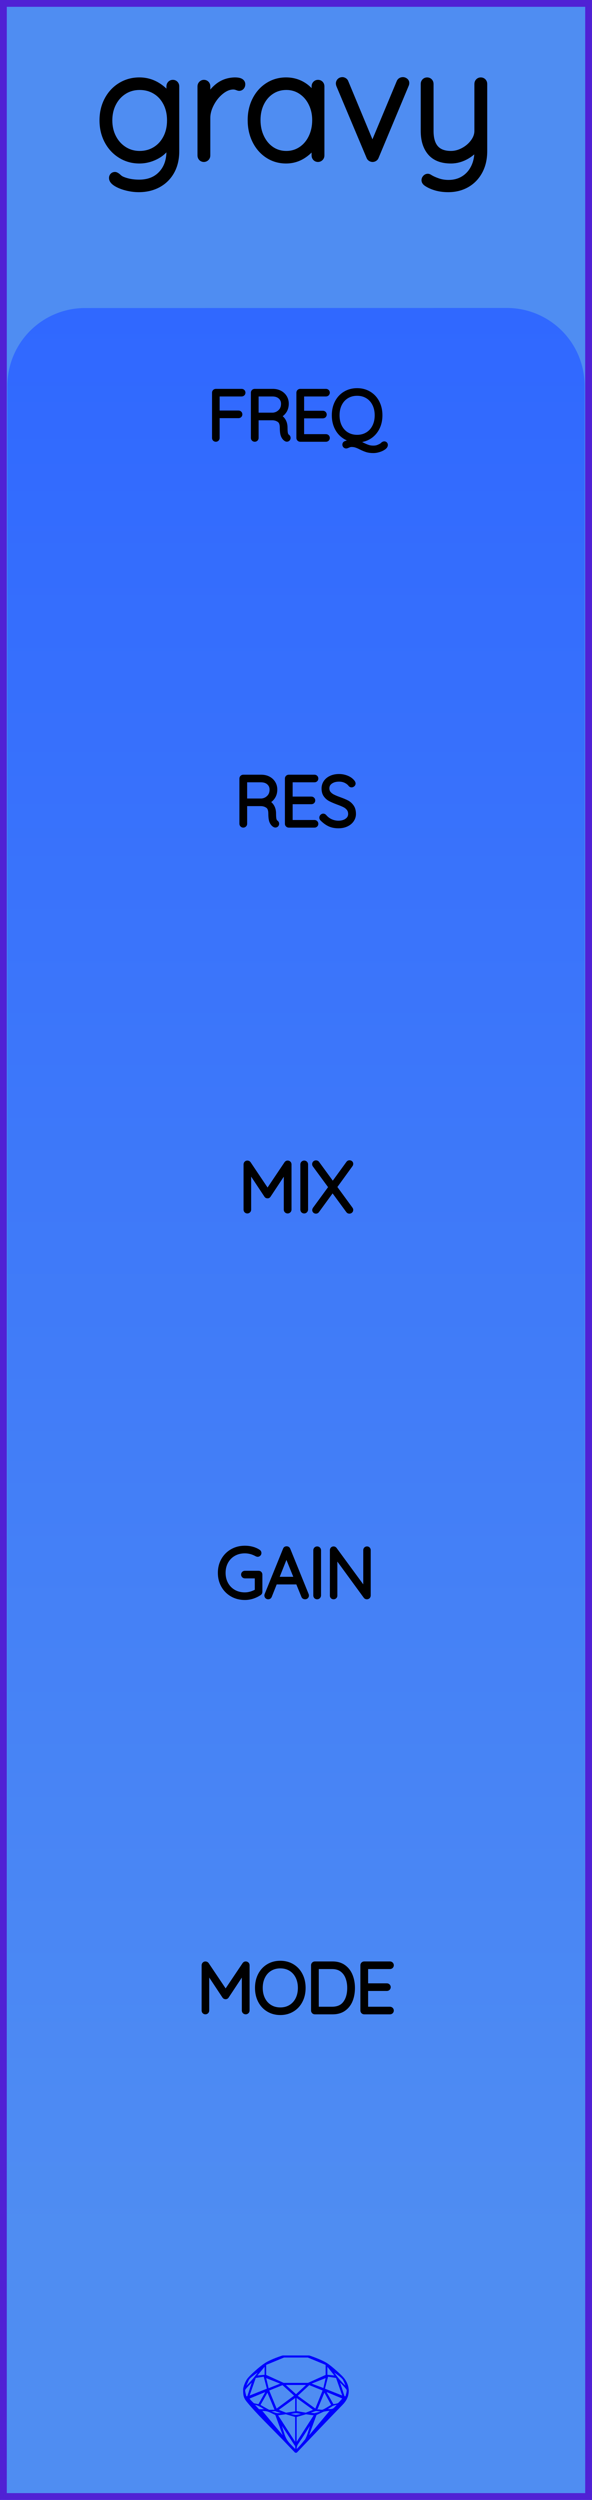 <?xml version="1.0" encoding="utf-8"?>
<svg xmlns="http://www.w3.org/2000/svg" width="30.48mm" height="128.50mm" viewBox="0 0 30.48 128.50">
    <g id="PanelLayer">
        <defs>
            <linearGradient id="gradient_controls" x1="0" y1="15.833" x2="0" y2="115.167" gradientUnits="userSpaceOnUse">
                <stop style="stop-color:#3068ff;stop-opacity:1;" offset="0" />
                <stop style="stop-color:#4f8df2;stop-opacity:1;" offset="1" />
            </linearGradient>
        </defs>
        <rect id="border_rect" width="30.48" height="128.5" x="0" y="0" style="display:inline;fill:#4f8df2;fill-opacity:1;fill-rule:nonzero;stroke:#5021d4;stroke-width:0.7;stroke-linecap:round;stroke-linejoin:round;stroke-dasharray:none;stroke-opacity:1;image-rendering:auto" />
        <path id="model_name" d="M9.054 4.434V7.771Q9.054 8.361 8.814 8.795Q8.573 9.23 8.139 9.467Q7.704 9.703 7.145 9.703Q6.835 9.703 6.517 9.622Q6.198 9.54 5.993 9.412Q5.787 9.284 5.787 9.152Q5.787 9.09 5.822 9.052Q5.857 9.013 5.919 9.013Q5.965 9.013 6.059 9.09Q6.167 9.199 6.299 9.253Q6.679 9.409 7.161 9.409Q7.89 9.409 8.317 8.958Q8.744 8.508 8.744 7.771V7.235Q8.534 7.732 8.096 7.981Q7.657 8.229 7.176 8.229Q6.648 8.229 6.218 7.961Q5.787 7.693 5.542 7.228Q5.298 6.762 5.298 6.188Q5.298 5.613 5.542 5.148Q5.787 4.682 6.218 4.418Q6.648 4.154 7.176 4.154Q7.696 4.154 8.127 4.43Q8.558 4.705 8.744 5.093V4.434Q8.744 4.372 8.787 4.325Q8.829 4.278 8.899 4.278Q8.969 4.278 9.012 4.325Q9.054 4.372 9.054 4.434ZM8.775 6.188Q8.775 5.675 8.569 5.28Q8.364 4.884 8.003 4.667Q7.642 4.449 7.192 4.449Q6.742 4.449 6.381 4.674Q6.02 4.899 5.814 5.295Q5.608 5.691 5.608 6.188Q5.608 6.684 5.814 7.08Q6.02 7.476 6.381 7.705Q6.742 7.934 7.192 7.934Q7.642 7.934 8.003 7.713Q8.364 7.492 8.569 7.096Q8.775 6.7 8.775 6.188ZM12.454 4.333Q12.454 4.403 12.415 4.449Q12.376 4.496 12.314 4.496Q12.291 4.496 12.201 4.461Q12.112 4.426 12.011 4.426Q11.693 4.426 11.375 4.678Q11.057 4.93 10.855 5.315Q10.653 5.699 10.653 6.056V7.996Q10.653 8.058 10.607 8.105Q10.56 8.151 10.498 8.151Q10.428 8.151 10.385 8.105Q10.343 8.058 10.343 7.996V4.434Q10.343 4.372 10.389 4.325Q10.436 4.278 10.498 4.278Q10.568 4.278 10.611 4.325Q10.653 4.372 10.653 4.434V5.256Q10.832 4.783 11.208 4.472Q11.585 4.162 12.097 4.154Q12.454 4.154 12.454 4.333ZM16.528 4.434V7.996Q16.528 8.058 16.482 8.105Q16.435 8.151 16.373 8.151Q16.303 8.151 16.261 8.105Q16.218 8.058 16.218 7.996V7.298Q16.024 7.693 15.62 7.961Q15.217 8.229 14.728 8.229Q14.216 8.229 13.804 7.961Q13.393 7.693 13.16 7.224Q12.927 6.754 12.927 6.172Q12.927 5.598 13.164 5.136Q13.401 4.674 13.812 4.414Q14.223 4.154 14.728 4.154Q15.232 4.154 15.636 4.418Q16.039 4.682 16.218 5.124V4.434Q16.218 4.372 16.261 4.325Q16.303 4.278 16.373 4.278Q16.443 4.278 16.486 4.325Q16.528 4.372 16.528 4.434ZM16.249 6.172Q16.249 5.699 16.055 5.303Q15.861 4.907 15.515 4.678Q15.17 4.449 14.743 4.449Q14.316 4.449 13.971 4.67Q13.626 4.892 13.432 5.284Q13.238 5.675 13.238 6.172Q13.238 6.669 13.432 7.072Q13.626 7.476 13.967 7.705Q14.309 7.934 14.743 7.934Q15.17 7.934 15.515 7.705Q15.861 7.476 16.055 7.072Q16.249 6.669 16.249 6.172ZM20.898 4.263Q20.898 4.31 20.875 4.356L19.33 8.05Q19.315 8.097 19.272 8.124Q19.229 8.151 19.183 8.151Q19.136 8.151 19.093 8.124Q19.051 8.097 19.035 8.05L17.483 4.364Q17.467 4.317 17.467 4.294Q17.467 4.232 17.51 4.185Q17.553 4.139 17.63 4.139Q17.669 4.139 17.712 4.166Q17.755 4.193 17.77 4.24L19.175 7.616L20.587 4.24Q20.626 4.139 20.75 4.139Q20.797 4.139 20.847 4.174Q20.898 4.209 20.898 4.263ZM24.91 4.31V7.771Q24.91 8.353 24.674 8.792Q24.437 9.23 24.022 9.467Q23.607 9.703 23.079 9.703Q22.737 9.703 22.454 9.622Q22.171 9.54 21.977 9.409Q21.837 9.315 21.891 9.199Q21.946 9.106 22.023 9.106Q22.062 9.106 22.093 9.129Q22.279 9.246 22.539 9.335Q22.799 9.424 23.094 9.424Q23.537 9.424 23.878 9.215Q24.22 9.005 24.41 8.629Q24.6 8.252 24.6 7.771V7.422Q24.421 7.771 24.029 8Q23.637 8.229 23.218 8.229Q22.52 8.229 22.178 7.829Q21.837 7.429 21.837 6.731V4.31Q21.837 4.247 21.88 4.201Q21.922 4.154 21.992 4.154Q22.062 4.154 22.105 4.201Q22.147 4.247 22.147 4.31V6.731Q22.147 7.934 23.218 7.934Q23.552 7.934 23.874 7.759Q24.196 7.585 24.398 7.305Q24.6 7.026 24.6 6.731V4.31Q24.6 4.247 24.643 4.201Q24.685 4.154 24.755 4.154Q24.825 4.154 24.868 4.201Q24.91 4.247 24.91 4.31Z" style="display:inline;stroke:#000000;stroke-width:0.35;stroke-linecap:round;stroke-linejoin:bevel" />
        <path id="sapphire_gemstone" d="m 17.955,122.900 q 0,0.342 -0.243,0.631 -0.044,0.052 -0.204,0.215 -0.187,0.19 -0.785,0.813 l -1.444,1.513 q -0.019,0.003 -0.044,0.003 -0.028,0 -0.041,-0.003 -0.083,-0.083 -0.648,-0.675 -0.469,-0.474 -0.934,-0.948 -0.557,-0.568 -0.898,-0.981 -0.132,-0.16 -0.168,-0.298 -0.028,-0.102 -0.028,-0.342 0,-0.11 0.072,-0.289 0.066,-0.165 0.141,-0.265 0.119,-0.157 0.422,-0.424 0.284,-0.251 0.474,-0.375 0.273,-0.179 0.819,-0.367 0.096,-0.033 0.11,-0.033 h 1.361 q 0.011,0 0.105,0.033 0.568,0.201 0.824,0.367 0.165,0.105 0.474,0.378 0.322,0.284 0.422,0.422 0.215,0.295 0.215,0.626 z m -0.168,-0.273 q -0.033,-0.107 -0.135,-0.309 -0.072,-0.094 -0.209,-0.198 -0.119,-0.085 -0.234,-0.171 0.245,0.364 0.579,0.678 z m -0.573,-0.524 -0.358,-0.446 v 0.411 z m 0.637,0.758 q 0,-0.052 -0.342,-0.394 l 0.229,0.703 h 0.05 q 0.063,-0.218 0.063,-0.309 z m -0.232,0.273 -0.317,-0.904 -0.411,-0.063 -0.16,0.615 z m 0.003,0.154 -0.772,-0.32 h -0.03 l 0.345,0.606 q 0.08,-0.003 0.234,-0.047 0.025,-0.014 0.223,-0.24 z m -0.857,-1.05 -0.719,0.284 0.604,0.226 z m 0,-0.163 v -0.515 l -0.918,-0.38 h -1.224 l -0.918,0.38 v 0.515 l 0.898,0.408 h 1.254 z m 0.573,1.538 q -0.069,0.011 -0.198,0.052 -0.085,0.055 -0.259,0.163 0.019,0 0.063,0.003 0.041,0 0.063,0 0.119,0 0.19,-0.069 0.072,-0.072 0.141,-0.149 z m -0.289,0.003 -0.347,-0.631 -0.364,0.879 q 0.025,-0.017 0.066,-0.017 0.03,0 0.085,0.011 0.058,0.008 0.088,0.008 0.05,0 0.229,-0.107 0.229,-0.138 0.243,-0.143 z m -0.441,-0.741 -0.684,-0.276 -0.593,0.548 0.904,0.656 z m -0.854,-0.284 h -1.036 l 0.524,0.474 z m 0.75,1.367 q -0.229,-0.03 -0.229,-0.03 -0.036,0 -0.273,0.094 l 0.19,0.019 q 0.011,0 0.311,-0.083 z m -0.389,-0.088 -0.843,-0.612 v 0.675 l 0.471,0.083 z m 0.854,0.05 q -0.099,0.006 -0.295,0.039 -0.011,0.003 -0.378,0.176 -0.13,0.347 -0.38,1.042 z m -2.544,-1.397 -0.719,-0.284 0.124,0.518 z m -0.802,-0.455 v -0.411 l -0.367,0.446 z m 1.516,1.072 -0.593,-0.54 -0.684,0.276 0.38,0.929 z m 0.369,0.943 q -0.033,-0.003 -0.135,-0.025 -0.085,-0.017 -0.138,-0.017 -0.052,0 -0.138,0.017 -0.102,0.022 -0.135,0.025 0.265,0.047 0.273,0.047 0.008,0 0.273,-0.047 z m -0.309,-0.138 v -0.686 l -0.843,0.612 0.372,0.146 z m 0.951,0.207 -0.397,-0.055 -0.48,0.141 v 1.276 z m -2.888,-2.202 q -0.119,0.085 -0.234,0.174 -0.146,0.107 -0.209,0.196 -0.044,0.105 -0.135,0.314 0.369,-0.364 0.579,-0.684 z m 0.477,0.832 -0.16,-0.615 -0.411,0.063 -0.317,0.904 z m 0.394,1.083 -0.364,-0.879 -0.356,0.631 q 0.435,0.251 0.452,0.251 0.091,0 0.267,-0.003 z m 1.822,0.83 q -0.132,0.212 -0.405,0.634 -0.077,0.107 -0.22,0.328 -0.058,0.105 -0.055,0.226 0.16,-0.152 0.433,-0.496 0.077,-0.13 0.141,-0.339 0.055,-0.176 0.107,-0.353 z m -1.494,-0.661 -0.27,-0.088 -0.008,-0.011 q -0.025,0 -0.107,0.011 -0.066,0.006 -0.107,0.006 0.273,0.091 0.311,0.091 0.025,0 0.182,-0.008 z m -0.81,-1.064 h -0.03 l -0.772,0.32 q 0.066,0.097 0.223,0.24 0.077,0.014 0.234,0.047 z m -0.689,-0.502 q -0.342,0.347 -0.342,0.394 0,0.08 0.063,0.309 h 0.05 z m 2.235,3.045 v -1.276 l -0.48,-0.141 -0.397,0.055 z m -1.607,-1.676 q -0.256,-0.182 -0.458,-0.223 0.066,0.077 0.204,0.223 z m 1.61,2.045 v -0.138 l -0.684,-1.05 q 0.052,0.176 0.107,0.353 0.063,0.209 0.141,0.339 0.069,0.119 0.204,0.259 0.116,0.119 0.232,0.237 z m -0.645,-0.706 q -0.116,-0.328 -0.38,-1.042 -0.135,-0.066 -0.273,-0.13 -0.16,-0.072 -0.289,-0.072 -0.052,0 -0.11,-0.014 z" style="stroke-width:0;fill:#0000ff;stroke:#2e2114;stroke-linecap:square;stroke-opacity:1" />
        <path id="controls_art" d="M 0.38,115.17 L 0.38,19.83 A 4 4 0 0 1 4.38 15.833 L 26.10,15.83 A 4 4 0 0 1 30.1 19.833 L 30.10,15.83 L 30.10,115.17 z" style="fill:url(#gradient_controls);fill-opacity:1;stroke-width:0;" />
        <path d="M12.725 101.017V103.345Q12.725 103.373 12.702 103.394Q12.679 103.415 12.651 103.415Q12.619 103.415 12.598 103.394Q12.576 103.373 12.576 103.345V101.235L11.666 102.611Q11.649 102.639 11.617 102.639Q11.578 102.639 11.56 102.611L10.647 101.232V103.345Q10.647 103.373 10.626 103.394Q10.604 103.415 10.576 103.415Q10.544 103.415 10.525 103.394Q10.506 103.373 10.506 103.345V101.017Q10.506 100.992 10.525 100.969Q10.544 100.946 10.573 100.946Q10.619 100.946 10.64 100.978L11.617 102.431L12.594 100.978Q12.622 100.939 12.661 100.946Q12.689 100.95 12.707 100.969Q12.725 100.988 12.725 101.017ZM14.432 103.451Q14.09 103.451 13.822 103.29Q13.554 103.13 13.404 102.84Q13.254 102.551 13.254 102.181Q13.254 101.81 13.404 101.521Q13.554 101.232 13.822 101.071Q14.09 100.911 14.432 100.911Q14.774 100.911 15.042 101.071Q15.311 101.232 15.46 101.521Q15.61 101.81 15.61 102.181Q15.61 102.551 15.46 102.84Q15.311 103.13 15.042 103.29Q14.774 103.451 14.432 103.451ZM14.432 101.052Q14.132 101.052 13.898 101.193Q13.663 101.334 13.533 101.592Q13.402 101.849 13.402 102.181Q13.402 102.512 13.533 102.77Q13.663 103.027 13.898 103.169Q14.132 103.31 14.432 103.31Q14.732 103.31 14.967 103.169Q15.201 103.027 15.332 102.77Q15.462 102.512 15.462 102.181Q15.462 101.849 15.332 101.592Q15.201 101.334 14.967 101.193Q14.732 101.052 14.432 101.052ZM18.15 102.181Q18.15 102.53 18.039 102.809Q17.928 103.087 17.699 103.251Q17.47 103.415 17.127 103.415H16.21Q16.182 103.415 16.161 103.394Q16.14 103.373 16.14 103.345V101.017Q16.14 100.988 16.161 100.967Q16.182 100.946 16.21 100.946H17.127Q17.466 100.946 17.697 101.115Q17.928 101.285 18.039 101.565Q18.15 101.846 18.15 102.181ZM18.002 102.181Q18.002 101.881 17.905 101.632Q17.808 101.383 17.605 101.235Q17.402 101.087 17.092 101.087H16.288V103.274H17.092Q17.551 103.274 17.776 102.973Q18.002 102.671 18.002 102.181ZM20.151 103.345Q20.151 103.377 20.13 103.396Q20.108 103.415 20.08 103.415H18.75Q18.722 103.415 18.701 103.394Q18.68 103.373 18.68 103.345V101.017Q18.68 100.988 18.701 100.967Q18.722 100.946 18.75 100.946H20.08Q20.108 100.946 20.13 100.967Q20.151 100.988 20.151 101.017Q20.151 101.048 20.13 101.068Q20.108 101.087 20.08 101.087H18.828V102.071H19.921Q19.95 102.071 19.971 102.093Q19.992 102.114 19.992 102.142Q19.992 102.174 19.971 102.193Q19.95 102.213 19.921 102.213H18.828V103.274H20.08Q20.108 103.274 20.13 103.296Q20.151 103.317 20.151 103.345Z" style="stroke:#000000;stroke-width:0.25;stroke-linecap:round;stroke-linejoin:bevel" />
        <path d="M12.513 20.183Q12.513 20.215 12.492 20.234Q12.471 20.254 12.443 20.254H11.183V21.227H12.284Q12.312 21.227 12.333 21.249Q12.354 21.27 12.354 21.298Q12.354 21.33 12.333 21.349Q12.312 21.369 12.284 21.369H11.183V22.512Q11.183 22.54 11.164 22.561Q11.144 22.582 11.113 22.582Q11.081 22.582 11.061 22.561Q11.042 22.54 11.042 22.512V20.183Q11.042 20.155 11.063 20.134Q11.084 20.113 11.113 20.113H12.443Q12.471 20.113 12.492 20.134Q12.513 20.155 12.513 20.183ZM14.838 22.508Q14.838 22.54 14.818 22.559Q14.799 22.579 14.771 22.579Q14.75 22.579 14.739 22.572Q14.644 22.519 14.587 22.393Q14.531 22.268 14.531 21.982Q14.531 21.693 14.376 21.586Q14.22 21.478 14.016 21.478H13.19V22.512Q13.19 22.54 13.169 22.561Q13.148 22.582 13.116 22.582Q13.085 22.582 13.063 22.561Q13.042 22.54 13.042 22.512V20.183Q13.042 20.155 13.063 20.134Q13.085 20.113 13.113 20.113H14.044Q14.249 20.113 14.407 20.196Q14.566 20.279 14.654 20.423Q14.743 20.568 14.743 20.751Q14.743 20.988 14.617 21.157Q14.492 21.326 14.291 21.386Q14.46 21.439 14.57 21.596Q14.679 21.753 14.679 21.982Q14.679 22.219 14.709 22.312Q14.739 22.406 14.799 22.445Q14.838 22.469 14.838 22.508ZM14.062 21.337Q14.284 21.316 14.439 21.16Q14.594 21.005 14.594 20.755Q14.594 20.536 14.439 20.395Q14.284 20.254 14.026 20.254H13.19V21.337ZM16.856 22.512Q16.856 22.543 16.835 22.563Q16.813 22.582 16.785 22.582H15.455Q15.427 22.582 15.406 22.561Q15.385 22.54 15.385 22.512V20.183Q15.385 20.155 15.406 20.134Q15.427 20.113 15.455 20.113H16.785Q16.813 20.113 16.835 20.134Q16.856 20.155 16.856 20.183Q16.856 20.215 16.835 20.234Q16.813 20.254 16.785 20.254H15.533V21.238H16.626Q16.655 21.238 16.676 21.259Q16.697 21.28 16.697 21.309Q16.697 21.34 16.676 21.36Q16.655 21.379 16.626 21.379H15.533V22.441H16.785Q16.813 22.441 16.835 22.462Q16.856 22.483 16.856 22.512ZM19.844 22.871Q19.844 22.939 19.745 23.007Q19.646 23.076 19.5 23.12Q19.353 23.164 19.223 23.164Q19.029 23.164 18.895 23.122Q18.761 23.08 18.588 22.995Q18.443 22.921 18.337 22.886Q18.232 22.85 18.094 22.85Q18.045 22.85 18.004 22.863Q17.963 22.875 17.907 22.9Q17.843 22.928 17.822 22.928Q17.794 22.928 17.773 22.907Q17.752 22.886 17.752 22.854Q17.752 22.811 17.791 22.794L18.306 22.614Q17.985 22.596 17.736 22.43Q17.487 22.265 17.348 21.984Q17.209 21.704 17.209 21.347Q17.209 20.977 17.358 20.688Q17.508 20.398 17.776 20.238Q18.045 20.077 18.387 20.077Q18.729 20.077 18.997 20.238Q19.265 20.398 19.415 20.688Q19.565 20.977 19.565 21.347Q19.565 21.665 19.454 21.922Q19.343 22.18 19.14 22.353Q18.937 22.526 18.672 22.586L18.239 22.727Q18.348 22.737 18.442 22.773Q18.535 22.808 18.666 22.871Q18.835 22.953 18.951 22.991Q19.068 23.03 19.223 23.03Q19.353 23.03 19.447 22.997Q19.54 22.963 19.629 22.914Q19.657 22.9 19.696 22.861Q19.717 22.84 19.74 22.826Q19.763 22.811 19.784 22.811Q19.812 22.811 19.828 22.827Q19.844 22.843 19.844 22.871ZM18.387 22.476Q18.687 22.476 18.921 22.335Q19.156 22.194 19.286 21.937Q19.417 21.679 19.417 21.347Q19.417 21.016 19.286 20.758Q19.156 20.501 18.921 20.36Q18.687 20.219 18.387 20.219Q18.087 20.219 17.852 20.36Q17.618 20.501 17.487 20.758Q17.357 21.016 17.357 21.347Q17.357 21.679 17.487 21.937Q17.618 22.194 17.852 22.335Q18.087 22.476 18.387 22.476Z" style="stroke:#000000;stroke-width:0.25;stroke-linecap:round;stroke-linejoin:bevel" />
        <path d="M14.247 42.341Q14.247 42.373 14.227 42.393Q14.208 42.412 14.18 42.412Q14.159 42.412 14.148 42.405Q14.053 42.352 13.996 42.227Q13.94 42.102 13.94 41.816Q13.94 41.526 13.785 41.419Q13.63 41.311 13.425 41.311H12.6V42.345Q12.6 42.373 12.578 42.394Q12.557 42.416 12.525 42.416Q12.494 42.416 12.473 42.394Q12.451 42.373 12.451 42.345V40.017Q12.451 39.988 12.473 39.967Q12.494 39.946 12.522 39.946H13.453Q13.658 39.946 13.816 40.029Q13.975 40.112 14.063 40.257Q14.152 40.401 14.152 40.585Q14.152 40.821 14.026 40.99Q13.901 41.16 13.7 41.22Q13.87 41.273 13.979 41.429Q14.088 41.587 14.088 41.816Q14.088 42.052 14.118 42.146Q14.148 42.239 14.208 42.278Q14.247 42.303 14.247 42.341ZM13.471 41.17Q13.693 41.149 13.848 40.994Q14.004 40.839 14.004 40.588Q14.004 40.369 13.848 40.228Q13.693 40.087 13.435 40.087H12.6V41.17ZM16.265 42.345Q16.265 42.377 16.244 42.396Q16.223 42.416 16.194 42.416H14.864Q14.836 42.416 14.815 42.394Q14.794 42.373 14.794 42.345V40.017Q14.794 39.988 14.815 39.967Q14.836 39.946 14.864 39.946H16.194Q16.223 39.946 16.244 39.967Q16.265 39.988 16.265 40.017Q16.265 40.048 16.244 40.068Q16.223 40.087 16.194 40.087H14.942V41.071H16.035Q16.064 41.071 16.085 41.093Q16.106 41.114 16.106 41.142Q16.106 41.174 16.085 41.193Q16.064 41.212 16.035 41.212H14.942V42.274H16.194Q16.223 42.274 16.244 42.296Q16.265 42.317 16.265 42.345ZM16.586 42.08Q16.565 42.059 16.565 42.027Q16.565 41.999 16.589 41.973Q16.614 41.946 16.642 41.946Q16.674 41.946 16.702 41.978Q16.84 42.14 17.029 42.225Q17.217 42.31 17.425 42.31Q17.697 42.31 17.873 42.179Q18.05 42.049 18.05 41.833Q18.046 41.664 17.958 41.555Q17.87 41.445 17.741 41.38Q17.612 41.315 17.39 41.234Q17.147 41.142 17.011 41.071Q16.875 41.001 16.778 40.87Q16.681 40.74 16.681 40.528Q16.681 40.355 16.776 40.214Q16.872 40.073 17.048 39.992Q17.224 39.911 17.457 39.911Q17.665 39.911 17.852 39.987Q18.039 40.062 18.149 40.2Q18.184 40.249 18.184 40.274Q18.184 40.302 18.157 40.325Q18.131 40.348 18.099 40.348Q18.071 40.348 18.053 40.327Q17.955 40.2 17.799 40.126Q17.644 40.052 17.457 40.052Q17.189 40.052 17.011 40.179Q16.833 40.306 16.833 40.525Q16.833 40.676 16.919 40.782Q17.006 40.888 17.136 40.953Q17.267 41.019 17.461 41.089Q17.708 41.177 17.852 41.251Q17.997 41.325 18.099 41.467Q18.202 41.608 18.202 41.84Q18.202 42.003 18.106 42.144Q18.011 42.285 17.833 42.368Q17.655 42.451 17.425 42.451Q17.164 42.451 16.97 42.361Q16.776 42.271 16.586 42.08Z" style="stroke:#000000;stroke-width:0.25;stroke-linecap:round;stroke-linejoin:bevel" />
        <path d="M14.884 59.85V62.178Q14.884 62.206 14.861 62.228Q14.838 62.249 14.81 62.249Q14.778 62.249 14.757 62.228Q14.736 62.206 14.736 62.178V60.069L13.825 61.444Q13.808 61.473 13.776 61.473Q13.737 61.473 13.72 61.444L12.806 60.065V62.178Q12.806 62.206 12.785 62.228Q12.764 62.249 12.735 62.249Q12.704 62.249 12.684 62.228Q12.665 62.206 12.665 62.178V59.85Q12.665 59.825 12.684 59.802Q12.704 59.779 12.732 59.779Q12.778 59.779 12.799 59.811L13.776 61.265L14.753 59.811Q14.781 59.772 14.82 59.779Q14.848 59.783 14.866 59.802Q14.884 59.822 14.884 59.85ZM15.663 62.249Q15.628 62.249 15.609 62.228Q15.589 62.206 15.589 62.175V59.853Q15.589 59.822 15.61 59.801Q15.632 59.779 15.663 59.779Q15.695 59.779 15.716 59.801Q15.737 59.822 15.737 59.853V62.175Q15.734 62.206 15.713 62.228Q15.692 62.249 15.663 62.249ZM18.045 62.147Q18.062 62.171 18.062 62.189Q18.062 62.221 18.041 62.24Q18.02 62.259 17.988 62.259Q17.949 62.259 17.932 62.231L17.124 61.13L16.32 62.231Q16.302 62.259 16.267 62.259Q16.235 62.259 16.217 62.24Q16.2 62.221 16.2 62.199Q16.2 62.182 16.217 62.154L17.046 61.021L16.21 59.882Q16.196 59.864 16.196 59.839Q16.196 59.808 16.217 59.788Q16.238 59.769 16.267 59.769Q16.309 59.769 16.327 59.797L17.134 60.901L17.939 59.794Q17.96 59.765 17.992 59.765Q18.023 59.765 18.043 59.781Q18.062 59.797 18.062 59.822Q18.062 59.846 18.045 59.871L17.216 61.014Z" style="stroke:#000000;stroke-width:0.25;stroke-linecap:round;stroke-linejoin:bevel" />
        <path d="M13.384 80.936V81.821Q13.384 81.863 13.353 81.885Q13.19 81.994 12.998 82.056Q12.806 82.117 12.608 82.117Q12.245 82.117 11.957 81.953Q11.67 81.789 11.506 81.5Q11.342 81.211 11.342 80.847Q11.342 80.484 11.506 80.195Q11.67 79.906 11.957 79.742Q12.245 79.577 12.608 79.577Q12.806 79.577 12.984 79.625Q13.162 79.673 13.303 79.768Q13.335 79.789 13.335 79.828Q13.335 79.86 13.312 79.879Q13.289 79.898 13.268 79.898Q13.25 79.898 13.222 79.884Q12.926 79.719 12.608 79.719Q12.284 79.719 12.03 79.863Q11.776 80.008 11.633 80.265Q11.49 80.523 11.49 80.847Q11.49 81.172 11.633 81.43Q11.776 81.687 12.03 81.832Q12.284 81.976 12.608 81.976Q12.771 81.976 12.938 81.925Q13.106 81.874 13.243 81.789V81.006H12.608Q12.58 81.006 12.559 80.985Q12.538 80.964 12.538 80.936Q12.538 80.904 12.559 80.885Q12.58 80.865 12.608 80.865H13.314Q13.346 80.865 13.365 80.886Q13.384 80.907 13.384 80.936ZM15.78 82.015Q15.78 82.047 15.759 82.064Q15.737 82.082 15.706 82.082Q15.681 82.082 15.662 82.07Q15.642 82.058 15.635 82.036L15.339 81.31L15.342 81.317H14.161L13.875 82.036Q13.857 82.082 13.811 82.082Q13.78 82.082 13.76 82.064Q13.741 82.047 13.737 82.022Q13.734 82.008 13.741 81.987L14.69 79.651Q14.7 79.623 14.716 79.615Q14.732 79.606 14.757 79.606Q14.81 79.606 14.827 79.651L15.776 81.987Q15.78 81.998 15.78 82.015ZM14.217 81.175H15.286L14.746 79.846ZM16.33 82.082Q16.295 82.082 16.275 82.061Q16.256 82.04 16.256 82.008V79.687Q16.256 79.655 16.277 79.634Q16.298 79.613 16.33 79.613Q16.362 79.613 16.383 79.634Q16.404 79.655 16.404 79.687V82.008Q16.401 82.04 16.38 82.061Q16.358 82.082 16.33 82.082ZM18.962 79.68V82.005Q18.962 82.043 18.941 82.063Q18.919 82.082 18.888 82.082Q18.852 82.082 18.831 82.054L17.244 79.884V82.022Q17.244 82.047 17.224 82.064Q17.205 82.082 17.177 82.082Q17.145 82.082 17.127 82.064Q17.11 82.047 17.11 82.022V79.683Q17.11 79.648 17.129 79.63Q17.148 79.613 17.173 79.613Q17.205 79.613 17.226 79.637L18.828 81.821V79.68Q18.828 79.651 18.847 79.632Q18.867 79.613 18.895 79.613Q18.927 79.613 18.944 79.632Q18.962 79.651 18.962 79.68Z" style="stroke:#000000;stroke-width:0.25;stroke-linecap:round;stroke-linejoin:bevel" />
    </g>
</svg>
